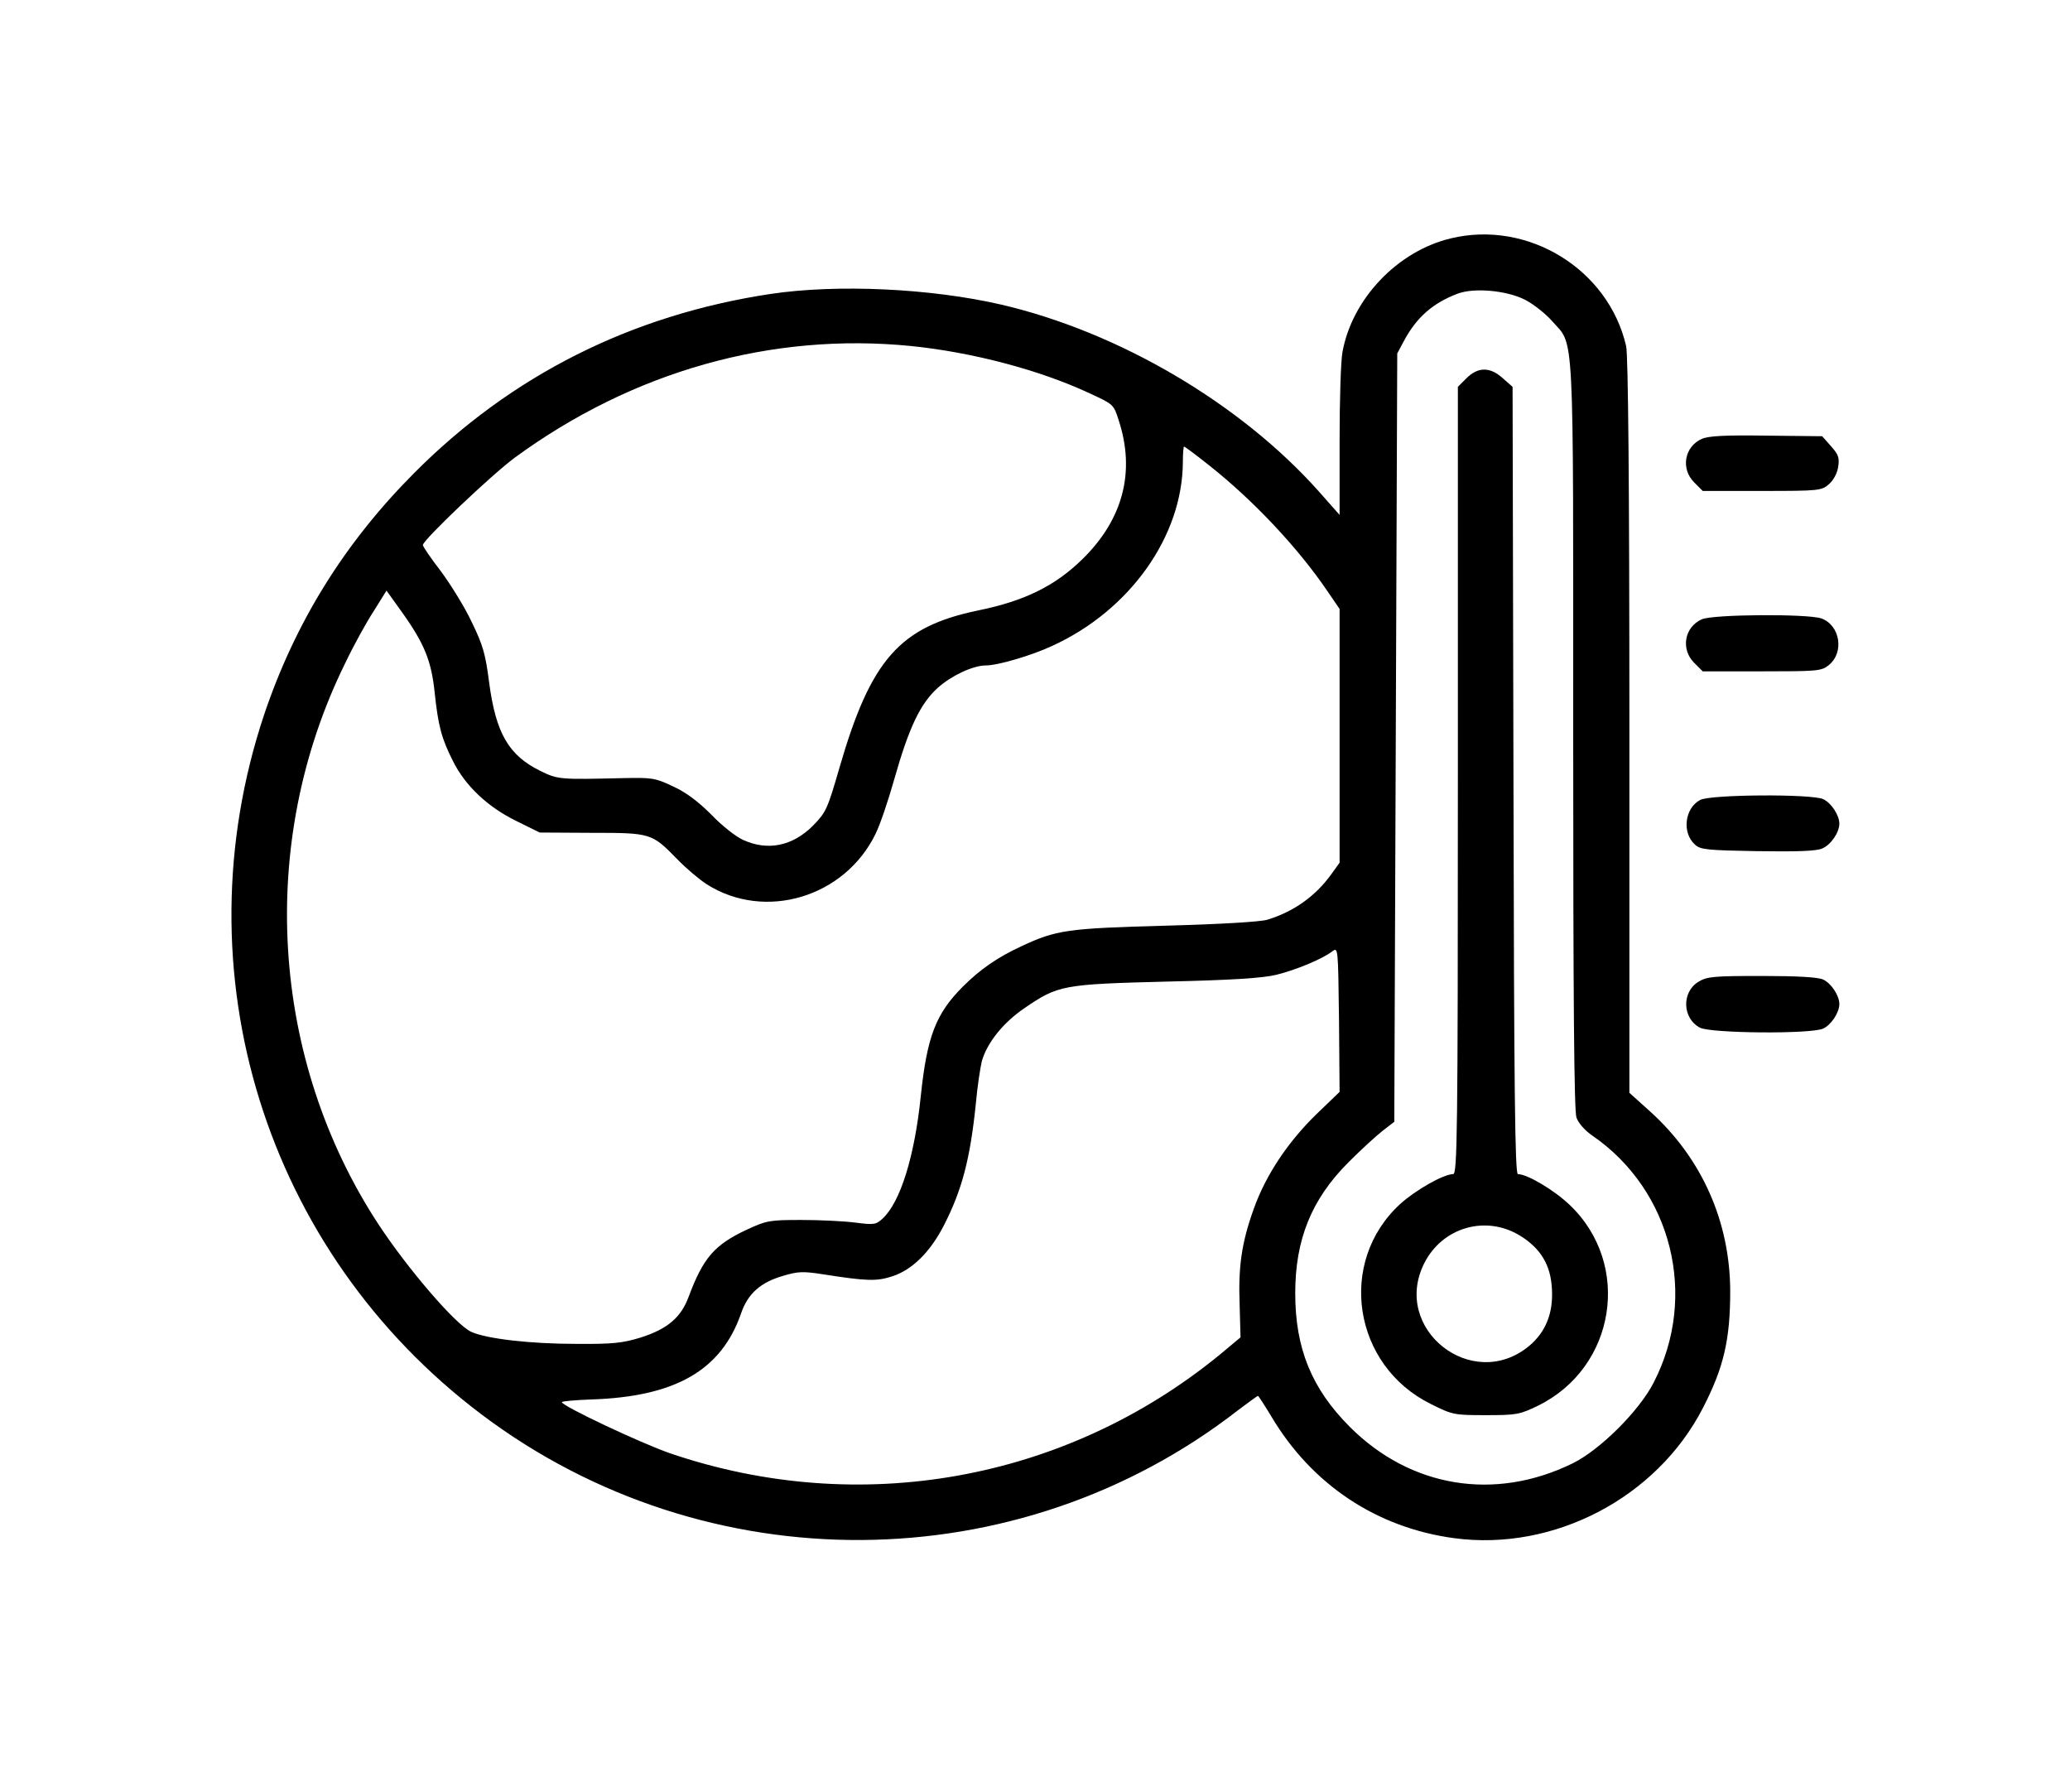 <?xml version="1.0" standalone="no"?>
<!DOCTYPE svg PUBLIC "-//W3C//DTD SVG 20010904//EN"
 "http://www.w3.org/TR/2001/REC-SVG-20010904/DTD/svg10.dtd">
<svg version="1.0" xmlns="http://www.w3.org/2000/svg"
 width="700pt" height="606pt" viewBox="0 0 700 606"
 preserveAspectRatio="xMidYMid meet">

<g transform="translate(0,606) scale(0.1,-0.1)"
fill="#000000" stroke="none">
<path d="M4906 5254 c-180 -43 -333 -204 -366 -383 -6 -29 -10 -166 -10 -303
l0 -249 -69 78 c-265 298 -676 540 -1075 633 -238 55 -555 70 -781 36 -470
-71 -876 -275 -1205 -606 -236 -237 -402 -505 -507 -817 -290 -869 4 -1815
736 -2366 758 -571 1812 -565 2558 15 35 26 64 48 67 48 2 0 22 -31 45 -69
137 -231 357 -377 619 -412 337 -45 685 137 841 441 70 136 92 230 92 395 -1
235 -96 449 -271 607 l-70 63 0 1240 c0 814 -4 1255 -11 1285 -60 260 -332
427 -593 364z m250 -207 c28 -14 70 -47 92 -72 77 -88 72 10 72 -1400 0 -897
3 -1271 11 -1294 7 -19 29 -44 54 -61 269 -185 358 -543 207 -835 -49 -96
-182 -228 -274 -273 -263 -129 -548 -82 -753 123 -129 129 -185 265 -185 452
0 182 55 318 180 443 41 41 93 89 115 106 l40 31 5 1299 5 1299 22 41 c43 81
98 129 182 161 56 21 165 11 227 -20z m-2075 -157 c207 -21 435 -81 604 -160
80 -37 81 -37 98 -91 57 -174 15 -335 -123 -470 -92 -90 -195 -141 -352 -173
-265 -55 -363 -165 -469 -531 -41 -142 -46 -152 -90 -197 -69 -69 -153 -86
-236 -48 -23 10 -72 48 -107 85 -45 45 -86 76 -130 96 -61 29 -72 30 -168 28
-214 -5 -221 -5 -280 24 -108 53 -151 127 -174 300 -12 95 -21 126 -58 202
-23 50 -71 127 -104 172 -34 44 -62 85 -62 90 0 17 233 238 310 295 400 293
869 425 1341 378z m1006 -402 c151 -119 303 -281 402 -427 l41 -60 0 -429 0
-429 -28 -39 c-54 -75 -128 -127 -217 -154 -25 -7 -157 -15 -345 -20 -329 -9
-368 -14 -487 -70 -80 -37 -139 -78 -197 -136 -91 -91 -121 -168 -142 -368
-21 -206 -69 -360 -129 -416 -23 -21 -29 -22 -92 -14 -37 5 -120 9 -183 9
-109 0 -118 -2 -185 -33 -109 -51 -147 -95 -196 -226 -26 -71 -72 -110 -164
-139 -59 -18 -93 -22 -215 -21 -156 0 -305 17 -357 41 -52 24 -213 211 -313
363 -367 560 -411 1290 -114 1895 29 61 73 141 98 179 l43 69 53 -74 c75 -105
99 -164 110 -272 12 -112 23 -154 62 -231 42 -84 118 -155 214 -202 l79 -39
175 -1 c202 0 204 -1 290 -89 30 -31 75 -69 100 -85 197 -125 467 -44 571 171
15 30 43 113 63 184 50 176 88 256 148 310 46 41 119 75 162 75 40 0 153 33
224 66 263 120 441 371 442 622 0 28 2 52 4 52 3 0 40 -28 83 -62z m364 -2196
c-96 -94 -169 -203 -210 -316 -42 -116 -54 -197 -49 -328 l3 -110 -72 -60
c-522 -426 -1217 -550 -1857 -332 -98 34 -366 160 -366 173 0 3 44 7 98 9 285
9 441 98 508 291 23 67 66 105 142 127 50 15 67 16 137 5 147 -23 180 -24 234
-6 66 22 126 81 172 170 62 120 90 227 109 414 5 57 15 121 20 142 17 62 72
131 144 180 114 78 129 81 481 90 223 5 327 12 371 23 66 16 157 54 189 79 20
15 20 14 23 -230 l2 -245 -79 -76z"/>
<path d="M4959 4781 l-29 -29 0 -1331 c0 -1200 -2 -1331 -16 -1331 -32 0 -126
-53 -179 -101 -214 -196 -160 -546 103 -676 74 -37 79 -38 186 -38 105 0 115
2 177 32 263 129 318 477 108 678 -52 50 -144 105 -176 105 -10 0 -13 285 -15
1331 l-3 1331 -33 29 c-43 39 -84 39 -123 0z m181 -2899 c70 -43 104 -99 108
-180 5 -82 -21 -146 -77 -193 -192 -159 -466 57 -355 279 61 122 208 165 324
94z"/>
<path d="M5755 4576 c-59 -26 -72 -101 -26 -147 l29 -29 201 0 c193 0 201 1
226 23 15 13 28 37 31 58 5 31 1 42 -24 70 l-30 34 -189 2 c-140 2 -196 -1
-218 -11z"/>
<path d="M5755 3966 c-59 -26 -72 -101 -26 -147 l29 -29 200 0 c186 0 201 1
225 20 55 43 40 136 -24 159 -47 16 -366 14 -404 -3z"/>
<path d="M5749 3355 c-52 -28 -62 -111 -17 -151 18 -17 42 -19 210 -22 133 -2
200 0 220 9 29 12 58 54 58 84 0 29 -28 71 -55 83 -39 18 -382 16 -416 -3z"/>
<path d="M5743 2740 c-57 -35 -54 -124 6 -155 38 -19 374 -22 416 -3 27 12 55
54 55 83 0 29 -28 71 -55 83 -17 8 -88 12 -208 12 -163 0 -185 -2 -214 -20z"/>
</g>
</svg>
